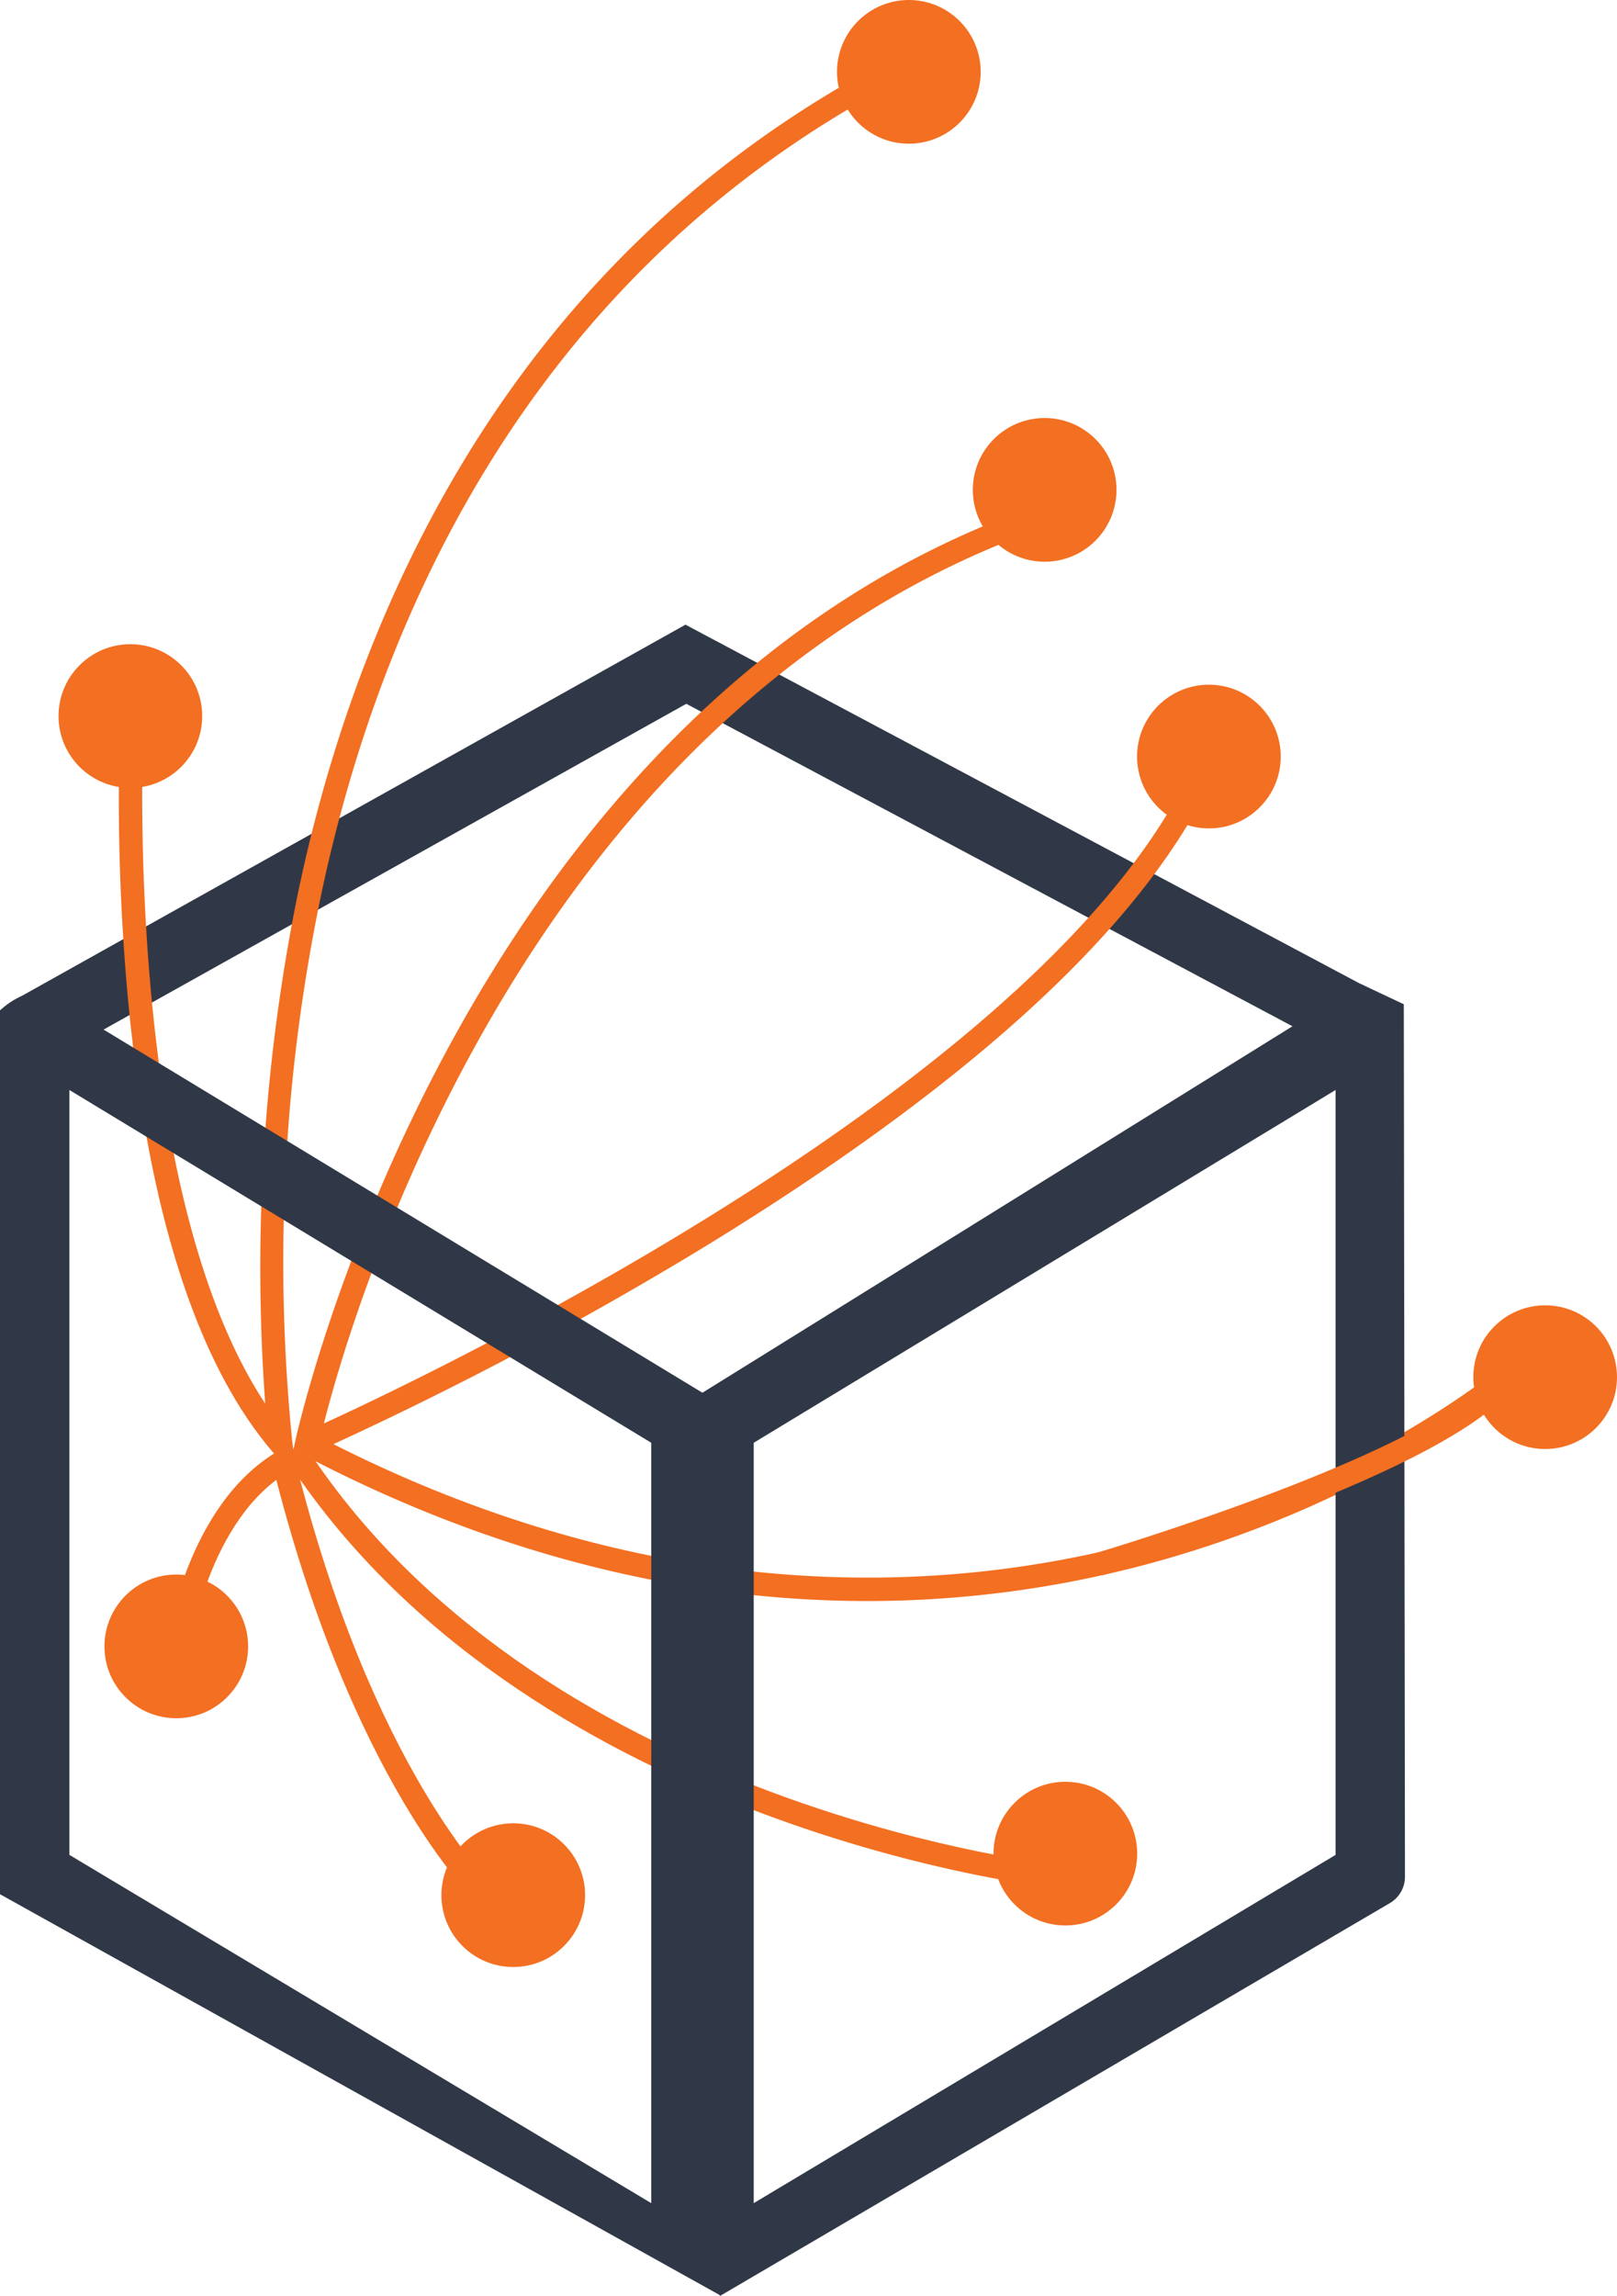 <svg id="Слой_1" data-name="Слой 1" xmlns="http://www.w3.org/2000/svg" viewBox="0 0 139.79 198.42"><defs><style>.cls-1{fill:#303847;}.cls-2{fill:#f36f21;}</style></defs><title>tic</title><polygon class="cls-1" points="117.05 91.53 59.33 60.83 4.46 91.5 1.54 86.27 59.26 53.99 119.87 86.24 117.05 91.53"/><path class="cls-2" d="M25.12,126.6l.4-1.9c.13-.63,14-63.7,64.46-81l.65,1.89C46.18,60.82,30.72,112.42,28,123.15c10.69-4.9,64.29-30.64,75.64-58l1.85.77C100,79,85.14,93,61.21,107.7a314,314,0,0,1-34.32,18.12Z" transform="translate(0 -0.12)"/><path class="cls-2" d="M75,138.5c-14.11,0-30.78-3.16-48.93-12.71L27,124c30.62,16.1,56.9,13.7,73.56,8.85,18-5.26,29-14.4,29.06-14.49l1.29,1.53c-.45.38-11.35,9.51-29.79,14.88A93.58,93.58,0,0,1,75,138.5Z" transform="translate(0 -0.12)"/><path class="cls-2" d="M90.2,163.14c-.45,0-45.26-5.41-65.67-37.25l1.68-1.08C46.12,155.86,90,161.1,90.42,161.15Z" transform="translate(0 -0.12)"/><path class="cls-2" d="M41.32,164.65c-.44-.43-11-10.63-17.78-38l1.94-.48c6.6,26.78,17.11,36.9,17.21,37Z" transform="translate(0 -0.12)"/><path class="cls-2" d="M16.4,142.55l-2-.27c.07-.49,1.77-12.1,9.59-16.71l1,1.72C18,131.41,16.42,142.44,16.4,142.55Z" transform="translate(0 -0.12)"/><path class="cls-2" d="M25.73,128.16l-2.21-2.61C17,117.89,12.83,104.83,11.09,86.74a187.41,187.41,0,0,1-.67-24.83l2,.11c0,.42-2.08,40.35,10.51,59.42a162.32,162.32,0,0,1,2.7-43.5C30.42,54.47,43.23,22.8,77,5.22L77.93,7C44.85,24.22,32.29,55.3,27.58,78.34a155.55,155.55,0,0,0-2.31,46.43Z" transform="translate(0 -0.12)"/><circle class="cls-2" cx="78.57" cy="6.21" r="6.21"/><circle class="cls-2" cx="90.31" cy="42.34" r="6.21"/><circle class="cls-2" cx="104.51" cy="65.39" r="6.21"/><circle class="cls-2" cx="133.58" cy="119.03" r="6.21"/><circle class="cls-2" cx="92.1" cy="160.21" r="6.21"/><circle class="cls-2" cx="44.37" cy="163.8" r="6.21"/><circle class="cls-2" cx="15.24" cy="142.3" r="6.21"/><circle class="cls-2" cx="11.27" cy="61.89" r="6.21"/><path class="cls-1" d="M62.3,198.53,0,163.84V87.45s2.38-2.33,4.24-1.2l58.06,35.2ZM6,160.44l50.3,30.1V124.82L6,94.33Z" transform="translate(0 -0.12)"/><path class="cls-1" d="M60.46,120.66l57.17-35.5,3.73,1.76.1,75.41a2.64,2.64,0,0,1-1.31,2.28L62.3,198.53c-1.41.75-2.88-64.72-3.11-75.57A2.6,2.6,0,0,1,60.46,120.66Zm4.7,4.16v65.72l50.3-30.1V94.33Z" transform="translate(0 -0.12)"/><path class="cls-2" d="M95.29,136.27l-.57-1.91c.3-.09,29.83-8.87,34.68-15.79l1.64,1.15C125.79,127.21,96.53,135.91,95.29,136.27Z" transform="translate(0 -0.12)"/></svg>